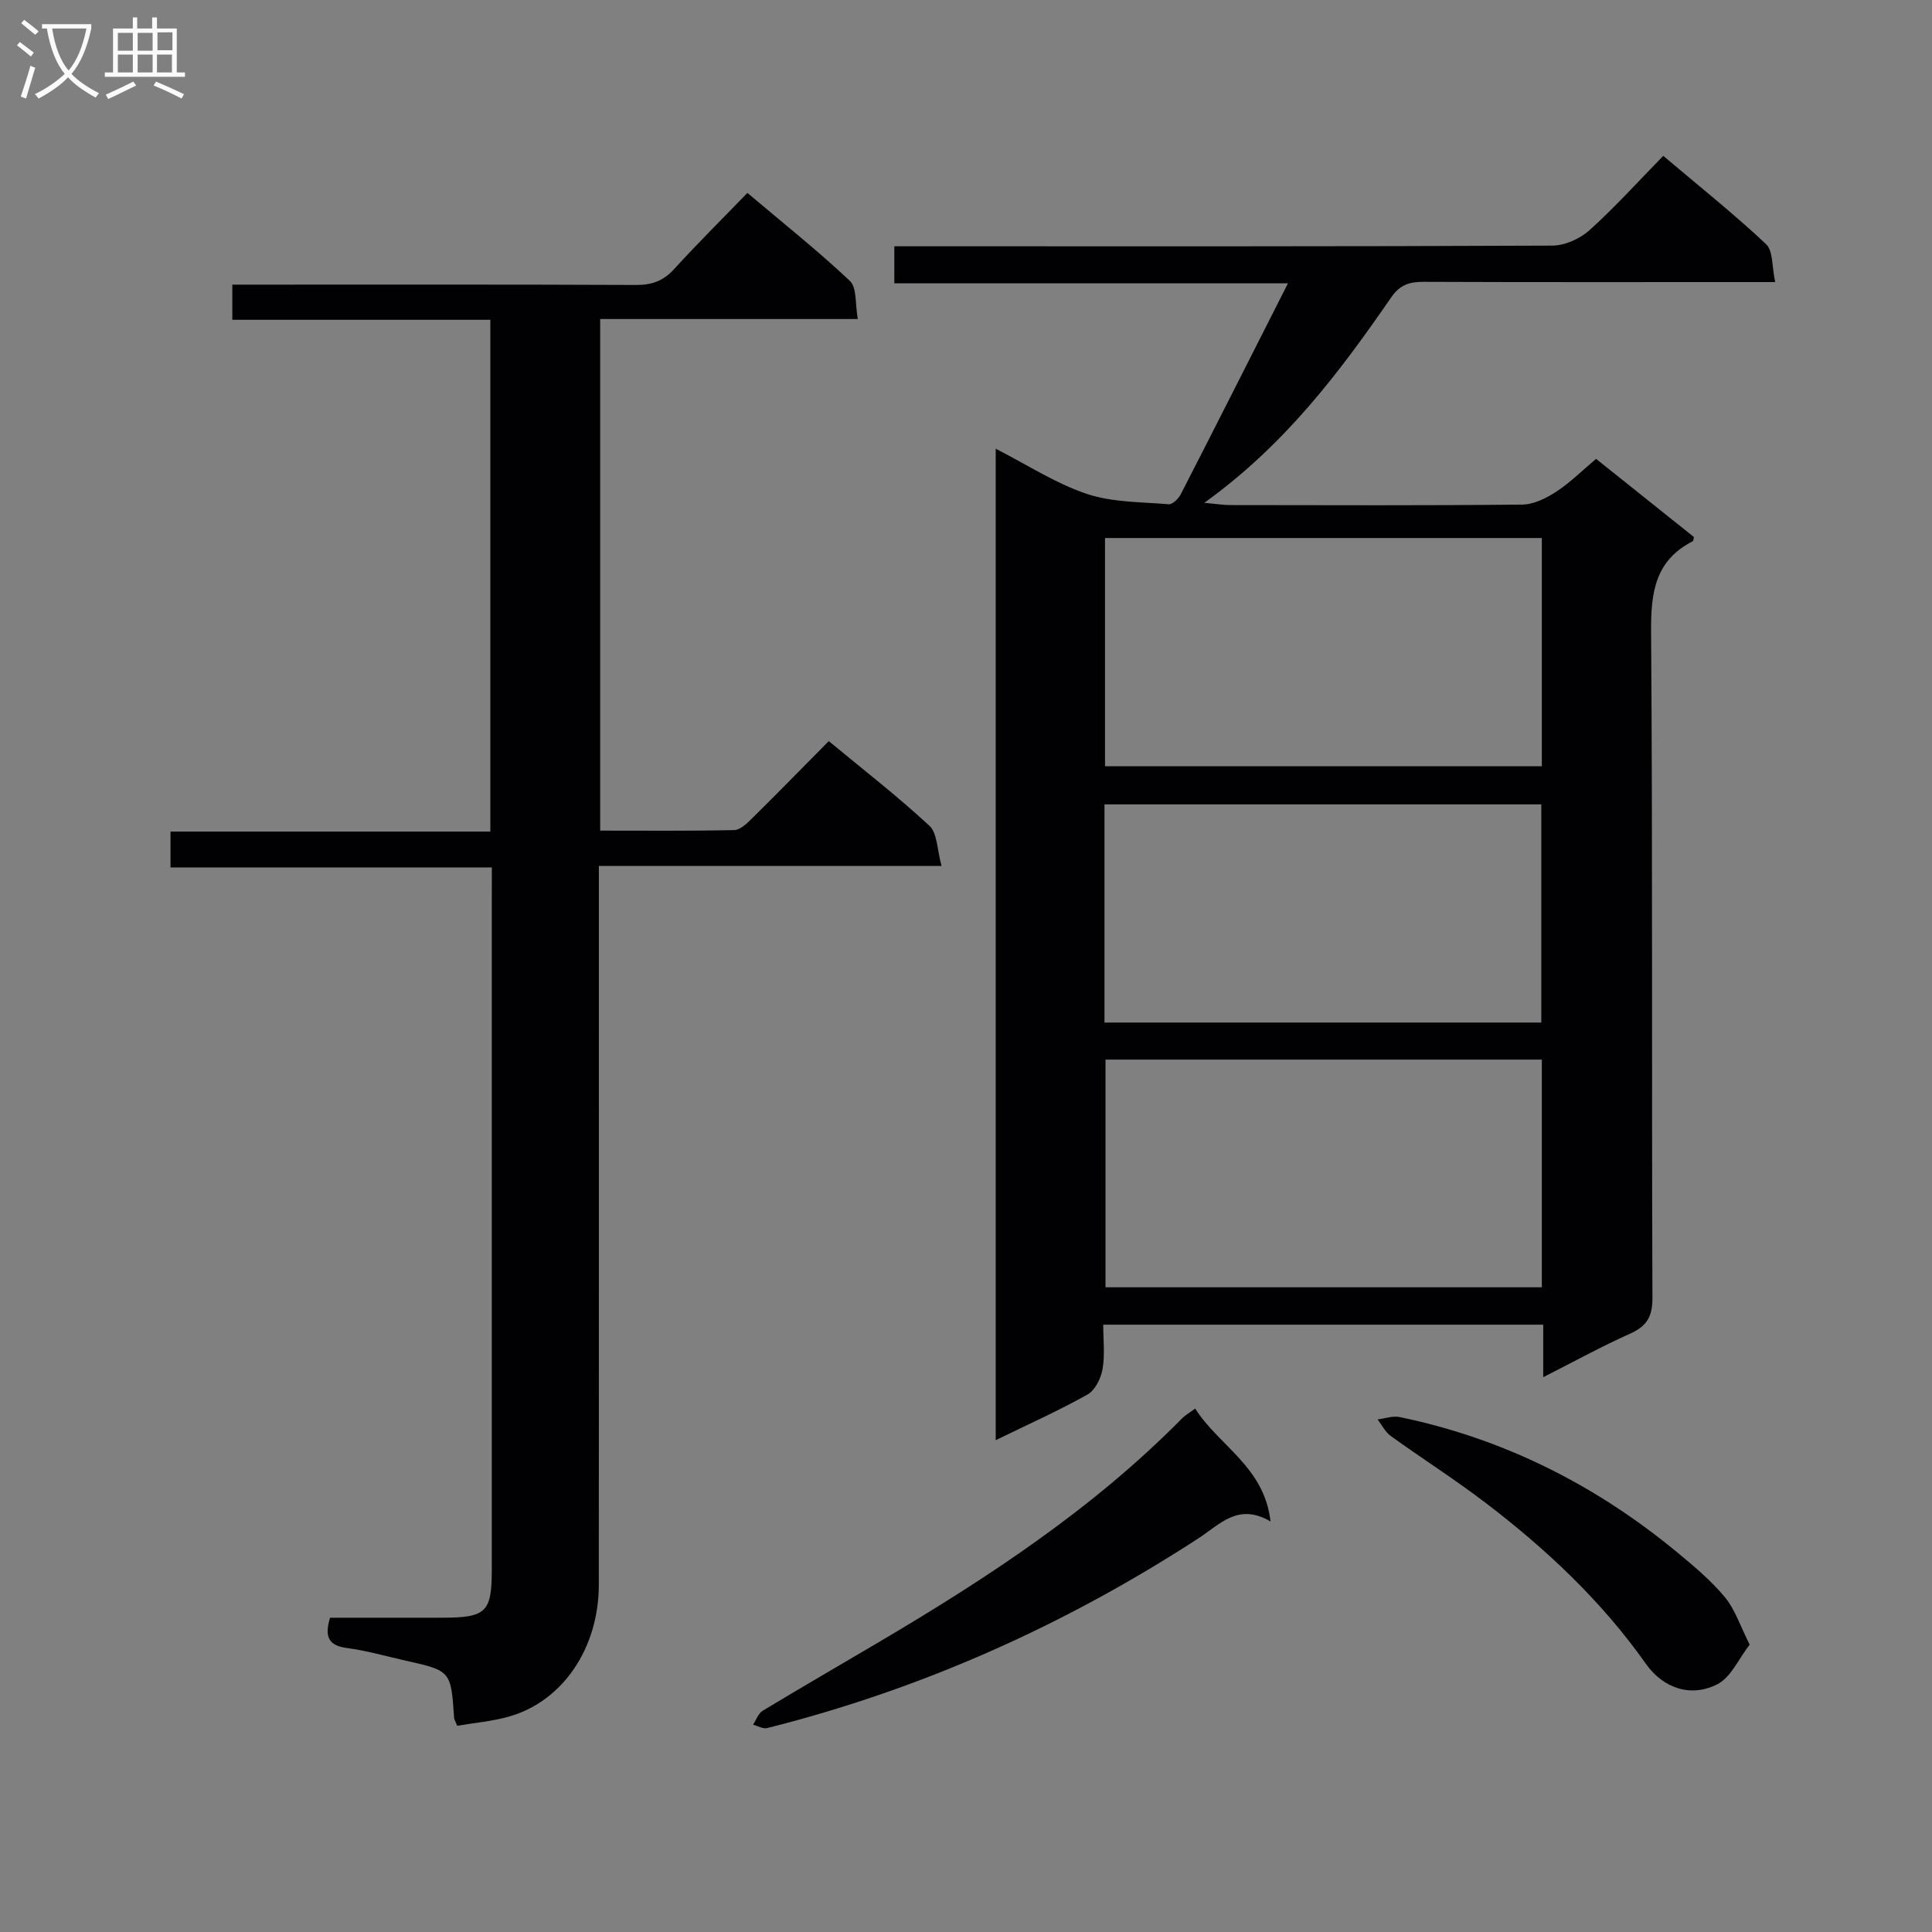 <svg enable-background="new 0 0 400 400" viewBox="0 0 400 400" xmlns="http://www.w3.org/2000/svg"><rect x="0" y="0" width="400" height="400" fill="#808080" stroke="none"/><g fill="#010104"><path d="m319.51 285.13c0-4.4 0-7.51 0-10.87-30.4 0-60.33 0-91.1 0 0 3.06.38 6.21-.14 9.2-.33 1.92-1.55 4.39-3.13 5.27-6.04 3.38-12.39 6.22-18.99 9.44 0-68.6 0-136.56 0-205.27 6.45 3.29 12.35 7.16 18.82 9.34 5.31 1.79 11.29 1.68 16.99 2.16.78.07 2.02-1.14 2.49-2.04 7.28-14.19 14.47-28.43 22.21-43.7-27.82 0-54.49 0-81.5 0 0-2.8 0-4.89 0-7.67h5.72c43.5 0 87 .06 130.49-.14 2.61-.01 5.74-1.41 7.71-3.18 5.29-4.77 10.08-10.09 15.28-15.4 7.47 6.32 14.63 12.02 21.28 18.27 1.49 1.4 1.2 4.7 1.89 7.86-2.92 0-4.87 0-6.82 0-22 0-44 .04-66-.05-2.9-.01-4.88.62-6.65 3.18-10.7 15.51-21.98 30.54-38.72 42.57 2.68.25 3.99.47 5.3.47 20.17.02 40.33.11 60.5-.1 2.39-.02 5-1.32 7.08-2.68 2.9-1.9 5.4-4.41 8.23-6.79 6.79 5.42 13.52 10.81 20.25 16.18-.09.36-.07.8-.24.88-7.78 3.97-8.68 10.59-8.62 18.65.34 46 .1 91.99.28 137.99.02 3.98-1.23 5.91-4.71 7.46-5.74 2.56-11.26 5.61-17.9 8.97zm-90.73-126.49h90.44c0-15.93 0-31.49 0-47.25-30.27 0-60.17 0-90.44 0zm90.44 60.74c-30.27 0-60.17 0-90.34 0v47.14h90.34c0-15.85 0-31.39 0-47.14zm-90.55-7.67h90.44c0-15.24 0-30.25 0-45.17-30.38 0-60.28 0-90.44 0z"/><path d="m101.83 179.59c-22.34 0-44.26 0-66.53 0 0-2.62 0-4.71 0-7.42h66.22c0-35.52 0-70.42 0-105.96-17.74 0-35.45 0-53.42 0 0-2.56 0-4.5 0-7.28h5.13c26.16 0 52.31-.05 78.47.07 3.25.01 5.62-.83 7.83-3.25 4.81-5.27 9.88-10.3 15.21-15.81 7.46 6.31 14.61 11.98 21.22 18.22 1.48 1.4 1.07 4.79 1.64 7.89-18.26 0-35.67 0-53.34 0v105.92c9.25 0 18.51.09 27.76-.11 1.22-.03 2.58-1.33 3.59-2.33 5.31-5.24 10.53-10.58 15.98-16.09 7.16 5.93 14.27 11.44 20.84 17.53 1.65 1.53 1.57 4.94 2.51 8.31-24.2 0-47.26 0-70.95 0v6.38c0 47.48.02 94.96-.01 142.44-.01 13.08-7.42 24.08-18.5 27.27-3.56 1.02-7.32 1.33-10.82 1.93-.41-1.02-.62-1.31-.64-1.62-.66-9.76-.66-9.76-10.07-11.87-4.05-.91-8.06-2.07-12.15-2.61-3.94-.52-4.6-2.49-3.47-6.27 7.7 0 15.49.02 23.29 0 9.05-.02 10.2-1.15 10.2-9.95 0-46.48 0-92.96 0-139.44.01-1.8.01-3.61.01-5.95z"/><path d="m247.45 291.63c4.91 7.75 14.32 12.05 15.6 23.37-6.71-3.92-10.41.56-14.95 3.51-27.6 17.94-57.29 31.22-89.26 39.27-.86.22-1.95-.45-2.93-.7.65-.98 1.08-2.33 2-2.89 7.96-4.81 16.01-9.46 24.02-14.19 22.5-13.29 44.29-27.55 62.77-46.31.67-.68 1.55-1.17 2.75-2.06z"/><path d="m362.25 340.5c-2.29 2.95-3.86 6.74-6.65 8.18-5.45 2.83-11.23.89-14.8-4.16-9.22-13.06-20.7-23.84-33.33-33.45-6.34-4.83-13.08-9.12-19.55-13.78-1.13-.82-1.81-2.26-2.7-3.41 1.52-.19 3.12-.79 4.54-.5 21.57 4.46 40.67 14.1 57.59 28.1 3.45 2.86 6.95 5.79 9.79 9.23 2.11 2.55 3.17 5.97 5.11 9.79z"/></g><path d="m6.4 11.7c-1-.8-1.9-1.6-2.9-2.3l.6-.7c.9.7 1.9 1.4 2.9 2.2zm-2.1 8.3c.7-2.1 1.4-4.2 2-6.4.2.1.6.3 1 .4-.7 2.3-1.3 4.4-1.9 6.4zm3-12.8c-1.1-.9-2.1-1.7-2.9-2.4l.6-.7c1 .8 2 1.5 3 2.4zm1.4-1.3v-.9h10.2v.9c-.9 4.2-2.3 7.3-4.1 9.4 1.3 1.4 3.2 2.7 5.7 4-.2.2-.4.5-.7.9-2.5-1.4-4.4-2.7-5.7-4.2-1.4 1.5-3.5 3-6.1 4.4 0 0 0 0-.1-.1-.3-.4-.5-.7-.7-.8 2.7-1.3 4.7-2.8 6.2-4.2-1.8-2.2-3-5.3-3.7-9.4zm9.2 0h-7.1c.6 3.8 1.7 6.7 3.4 8.7 1.7-2 2.9-4.8 3.7-8.7z" fill="#fbfafa"/><path d="m31.6 3.6h.9v2.3h4.1v9.1h1.7v.9h-16.6v-.9h1.7v-9.1h4.1v-2.3h.9v2.3h3.1v-2.3zm-4 13.3.6.8c-1.9.9-3.8 1.9-5.8 2.8-.2-.3-.3-.6-.5-.9 2-.9 3.9-1.8 5.7-2.7zm-3.2-10.1v3.7h3.1v-3.7zm0 4.5v3.7h3.1v-3.7zm4.1-4.5v3.7h3.1v-3.7zm0 4.5v3.7h3.1v-3.7zm9.1 9.1c-2.1-1.1-4.1-2-5.8-2.7l.5-.8c2.2.9 4.1 1.8 5.8 2.6zm-1.9-13.7h-3.1v3.7h3.1v-3.6zm-3.2 4.6v3.7h3.1v-3.7z" fill="#fbfafa"/></svg>